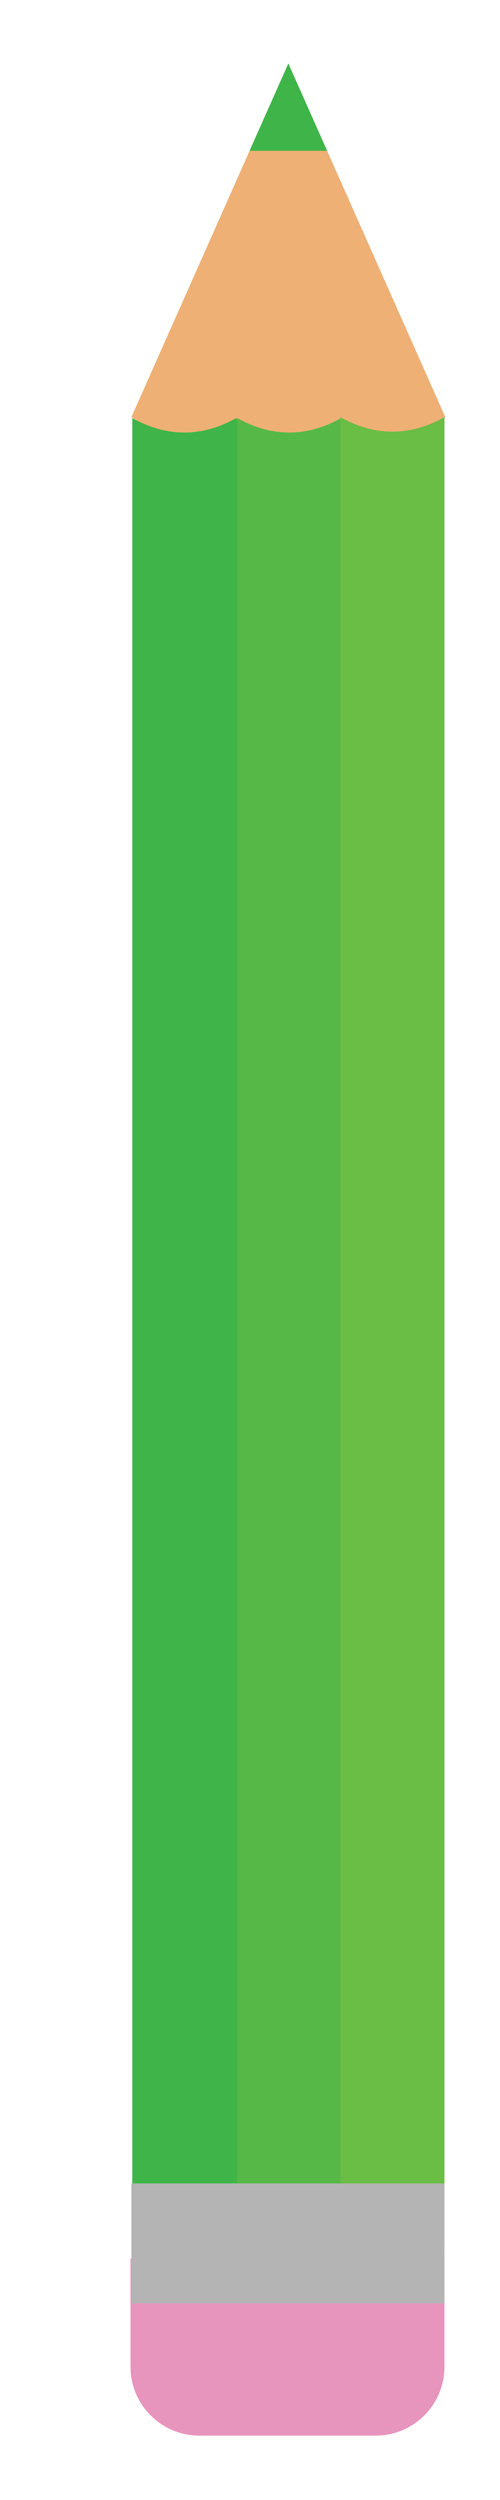 <?xml version="1.0" encoding="utf-8"?>
<!-- Generator: Adobe Illustrator 16.0.4, SVG Export Plug-In . SVG Version: 6.00 Build 0)  -->
<!DOCTYPE svg PUBLIC "-//W3C//DTD SVG 1.1//EN" "http://www.w3.org/Graphics/SVG/1.1/DTD/svg11.dtd">
<svg version="1.1" id="Layer_1" xmlns="http://www.w3.org/2000/svg" xmlns:xlink="http://www.w3.org/1999/xlink" x="0px" y="0px"
	 width="56.7px" height="283.5px" viewBox="0 0 56.7 283.5" style="enable-background:new 0 0 56.7 283.5;" xml:space="preserve">
<style type="text/css">
<![CDATA[
	.st0{fill:#AD479A;}
	.st1{fill:#E795BD;}
	.st2{fill:#4E4E4E;}
	.st3{fill:#B4B4B4;}
	.st4{fill:#ED2224;}
	.st5{fill:#EF4343;}
	.st6{fill:#EFB075;}
	.st7{fill:#56B947;}
	.st8{fill:#F16263;}
	.st9{fill:#F26822;}
	.st10{fill:#F58233;}
	.st11{fill:#F89958;}
	.st12{fill:#FDEC6E;}
	.st13{fill:#FFDE00;}
	.st14{fill:#FFE63A;}
	.st15{fill:#9D3493;}
	.st16{fill:#333333;}
	.st17{fill:#6ABD45;}
	.st18{fill:#010101;}
	.st19{fill:#02B3DD;}
	.st20{fill:#079EC7;}
	.st21{fill:#09BFF1;}
	.st22{fill:#3FB549;}
	.st23{fill:#A53F97;}
]]>
</style>
<polygon class="st6" points="32.7,7.2 14.9,47.3 31.9,57.6 50.5,47.3 "/>
<polygon class="st22" points="32.7,7.2 28.3,17.1 37.1,17.1 "/>
<g>
	<path class="st22" d="M14.9,254.5h13.4l1.5-198.9l-3-8.2c-3.9,2.2-7.9,2.2-11.8,0V254.5z"/>
	<path class="st7" d="M26.8,254.5h17.8l-3.4-202l-2.5-5.1c-3.9,2.2-7.9,2.2-11.8,0V254.5z"/>
	<path class="st17" d="M38.6,254.5h11.8V47.3c-3.9,2.2-7.9,2.2-11.8,0V254.5z"/>
</g>
<g>
</g>
<g>
	<path class="st1" d="M14.9,256.1h35.5v12.3c0,4.3-3.5,7.8-7.8,7.8h-20c-4.3,0-7.8-3.5-7.8-7.8V256.1z"/>
</g>
<rect x="14.9" y="247.6" class="st3" width="35.5" height="13.6"/>
</svg>
